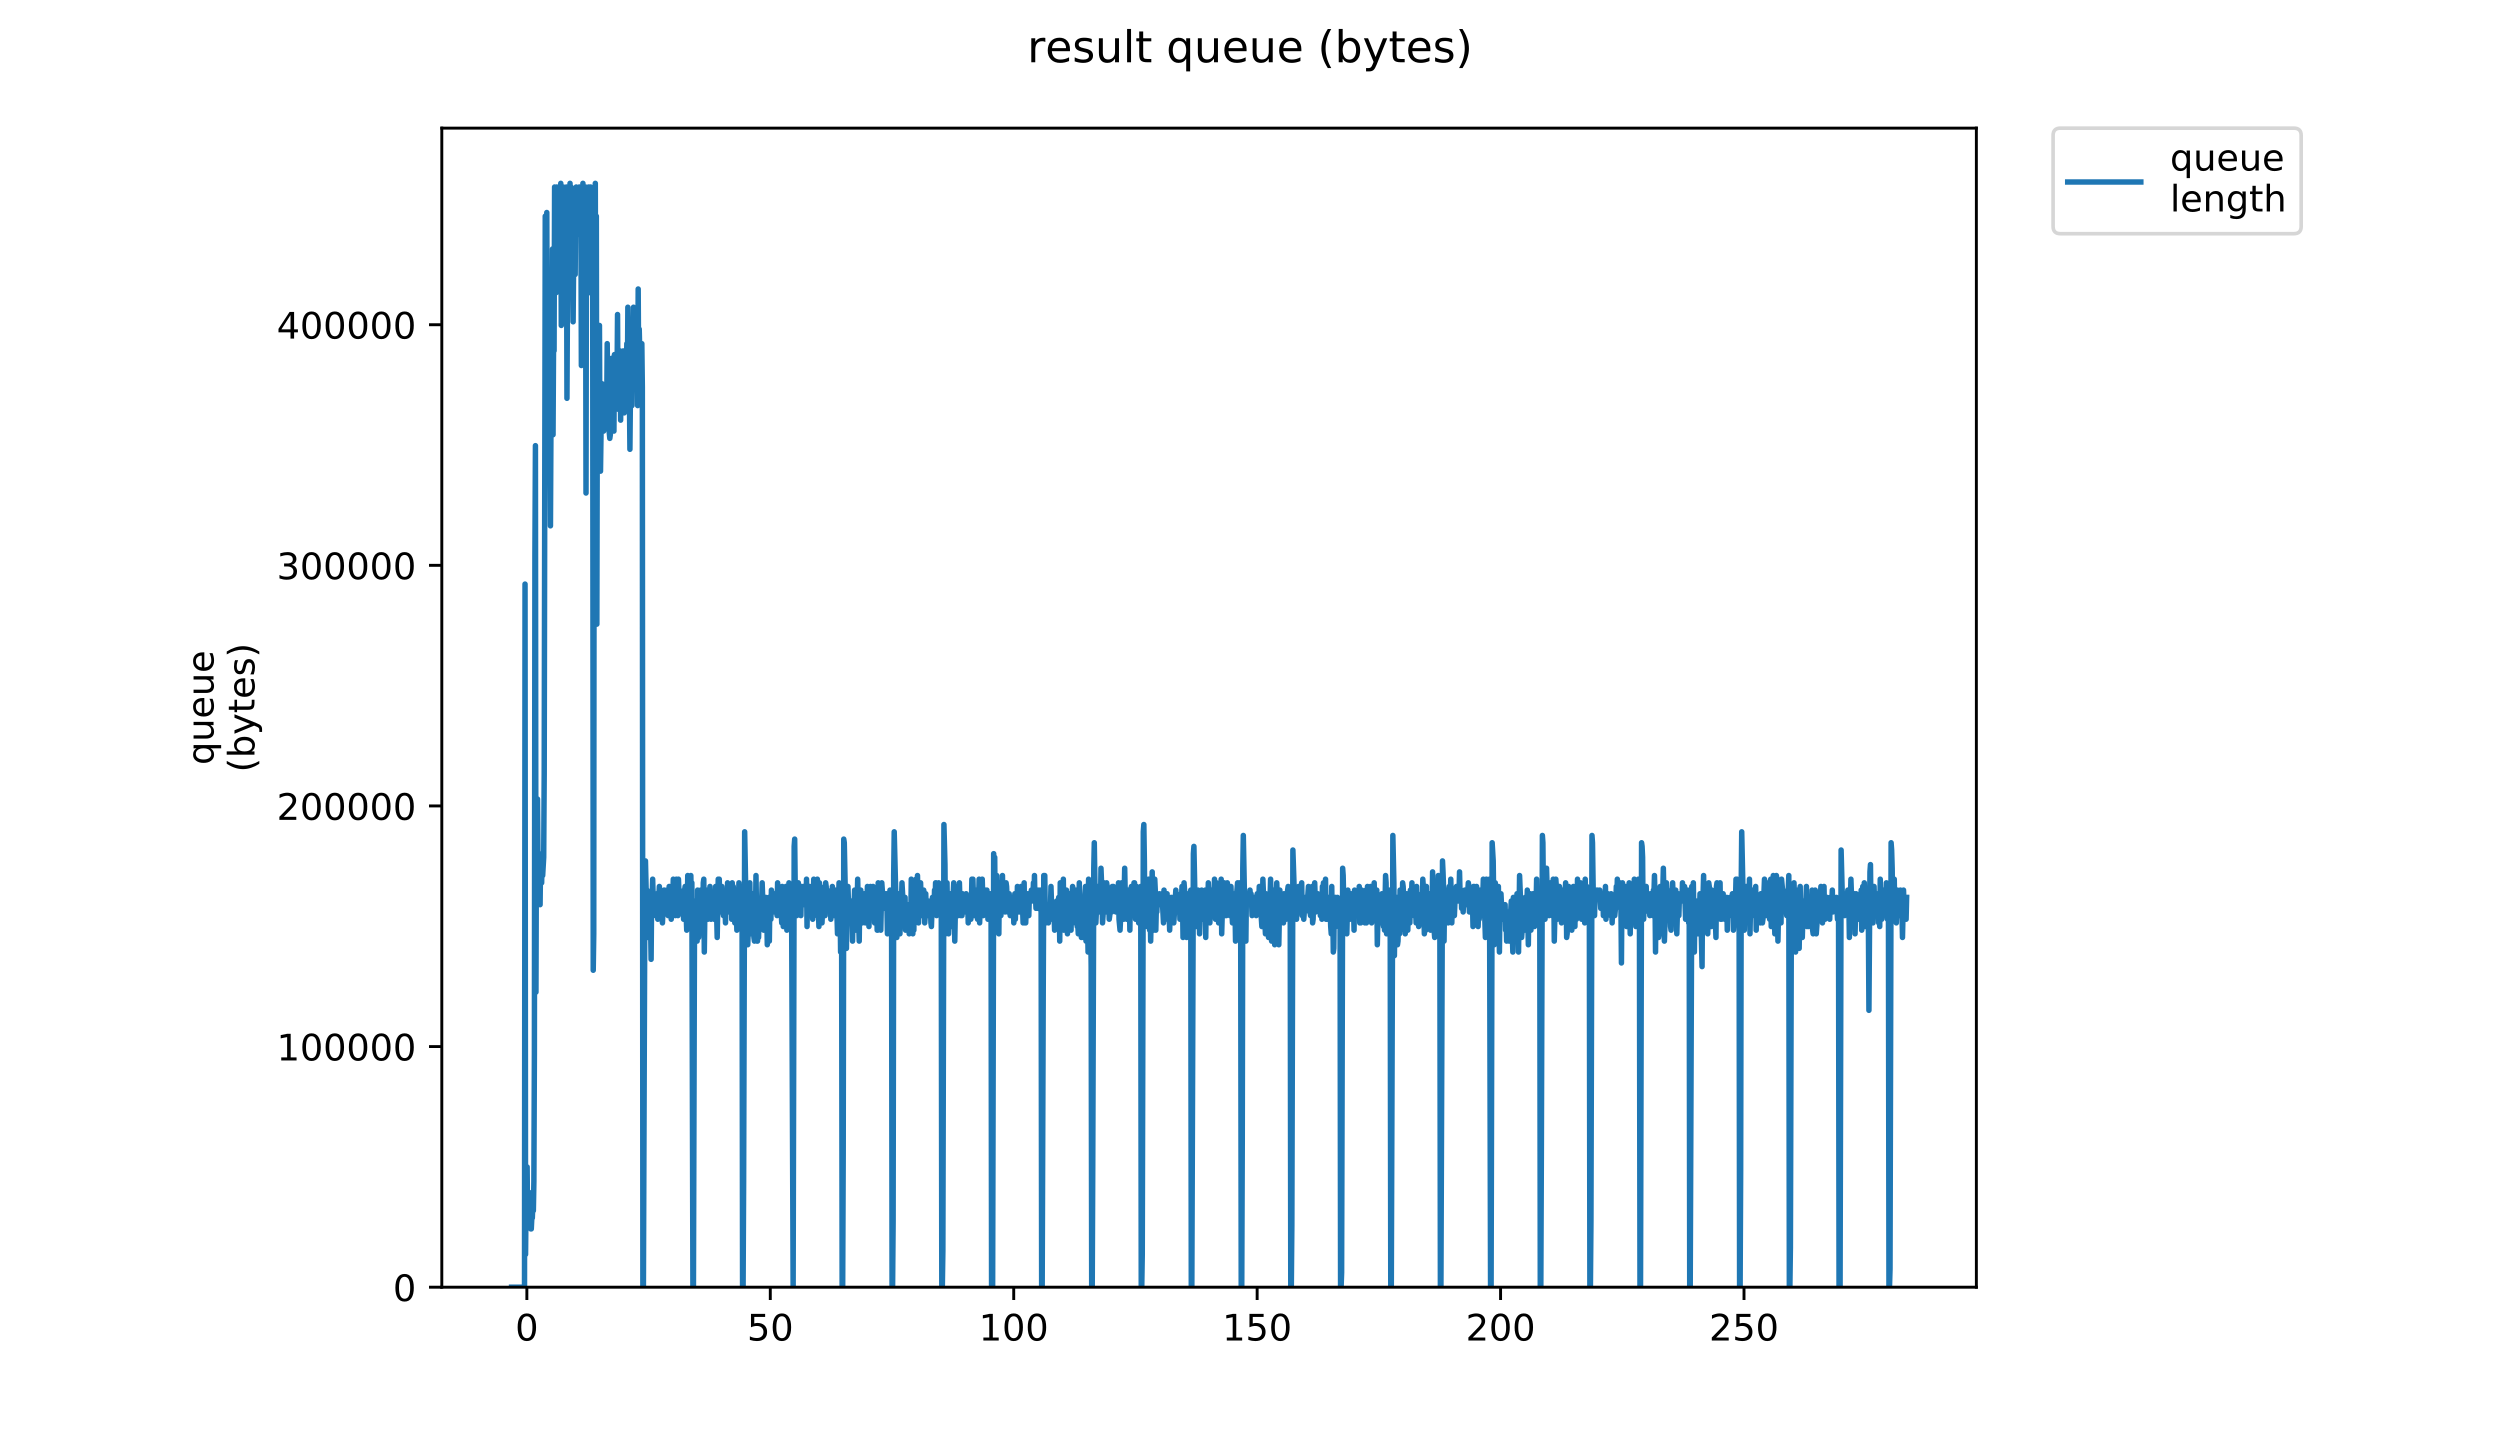 <?xml version="1.0" encoding="utf-8" standalone="no"?>
<!DOCTYPE svg PUBLIC "-//W3C//DTD SVG 1.1//EN"
  "http://www.w3.org/Graphics/SVG/1.1/DTD/svg11.dtd">
<!-- Created with matplotlib (https://matplotlib.org/) -->
<svg height="396pt" version="1.1" viewBox="0 0 684 396" width="684pt" xmlns="http://www.w3.org/2000/svg" xmlns:xlink="http://www.w3.org/1999/xlink">
 <defs>
  <style type="text/css">
*{stroke-linecap:butt;stroke-linejoin:round;}
  </style>
 </defs>
 <g id="figure_1">
  <g id="patch_1">
   <path d="M 0 396 
L 684 396 
L 684 0 
L 0 0 
z
" style="fill:#ffffff;"/>
  </g>
  <g id="axes_1">
   <g id="patch_2">
    <path d="M 120.879 352.174 
L 540.734 352.174 
L 540.734 35.062 
L 120.879 35.062 
z
" style="fill:#ffffff;"/>
   </g>
   <g id="matplotlib.axis_1">
    <g id="xtick_1">
     <g id="line2d_1">
      <defs>
       <path d="M 0 0 
L 0 3.5 
" id="m51fa8f9377" style="stroke:#000000;stroke-width:0.8;"/>
      </defs>
      <g>
       <use style="stroke:#000000;stroke-width:0.8;" x="144.149" xlink:href="#m51fa8f9377" y="352.174"/>
      </g>
     </g>
     <g id="text_1">
      <!-- 0 -->
      <defs>
       <path d="M 31.781 66.406 
Q 24.172 66.406 20.328 58.906 
Q 16.5 51.422 16.5 36.375 
Q 16.5 21.391 20.328 13.891 
Q 24.172 6.391 31.781 6.391 
Q 39.453 6.391 43.281 13.891 
Q 47.125 21.391 47.125 36.375 
Q 47.125 51.422 43.281 58.906 
Q 39.453 66.406 31.781 66.406 
z
M 31.781 74.219 
Q 44.047 74.219 50.516 64.516 
Q 56.984 54.828 56.984 36.375 
Q 56.984 17.969 50.516 8.266 
Q 44.047 -1.422 31.781 -1.422 
Q 19.531 -1.422 13.062 8.266 
Q 6.594 17.969 6.594 36.375 
Q 6.594 54.828 13.062 64.516 
Q 19.531 74.219 31.781 74.219 
z
" id="DejaVuSans-48"/>
      </defs>
      <g transform="translate(140.968 366.773)scale(0.1 -0.1)">
       <use xlink:href="#DejaVuSans-48"/>
      </g>
     </g>
    </g>
    <g id="xtick_2">
     <g id="line2d_2">
      <g>
       <use style="stroke:#000000;stroke-width:0.8;" x="210.751" xlink:href="#m51fa8f9377" y="352.174"/>
      </g>
     </g>
     <g id="text_2">
      <!-- 50 -->
      <defs>
       <path d="M 10.797 72.906 
L 49.516 72.906 
L 49.516 64.594 
L 19.828 64.594 
L 19.828 46.734 
Q 21.969 47.469 24.109 47.828 
Q 26.266 48.188 28.422 48.188 
Q 40.625 48.188 47.75 41.5 
Q 54.891 34.812 54.891 23.391 
Q 54.891 11.625 47.562 5.094 
Q 40.234 -1.422 26.906 -1.422 
Q 22.312 -1.422 17.547 -0.641 
Q 12.797 0.141 7.719 1.703 
L 7.719 11.625 
Q 12.109 9.234 16.797 8.062 
Q 21.484 6.891 26.703 6.891 
Q 35.156 6.891 40.078 11.328 
Q 45.016 15.766 45.016 23.391 
Q 45.016 31 40.078 35.438 
Q 35.156 39.891 26.703 39.891 
Q 22.75 39.891 18.812 39.016 
Q 14.891 38.141 10.797 36.281 
z
" id="DejaVuSans-53"/>
      </defs>
      <g transform="translate(204.389 366.773)scale(0.1 -0.1)">
       <use xlink:href="#DejaVuSans-53"/>
       <use x="63.623" xlink:href="#DejaVuSans-48"/>
      </g>
     </g>
    </g>
    <g id="xtick_3">
     <g id="line2d_3">
      <g>
       <use style="stroke:#000000;stroke-width:0.8;" x="277.354" xlink:href="#m51fa8f9377" y="352.174"/>
      </g>
     </g>
     <g id="text_3">
      <!-- 100 -->
      <defs>
       <path d="M 12.406 8.297 
L 28.516 8.297 
L 28.516 63.922 
L 10.984 60.406 
L 10.984 69.391 
L 28.422 72.906 
L 38.281 72.906 
L 38.281 8.297 
L 54.391 8.297 
L 54.391 0 
L 12.406 0 
z
" id="DejaVuSans-49"/>
      </defs>
      <g transform="translate(267.81 366.773)scale(0.1 -0.1)">
       <use xlink:href="#DejaVuSans-49"/>
       <use x="63.623" xlink:href="#DejaVuSans-48"/>
       <use x="127.246" xlink:href="#DejaVuSans-48"/>
      </g>
     </g>
    </g>
    <g id="xtick_4">
     <g id="line2d_4">
      <g>
       <use style="stroke:#000000;stroke-width:0.8;" x="343.956" xlink:href="#m51fa8f9377" y="352.174"/>
      </g>
     </g>
     <g id="text_4">
      <!-- 150 -->
      <g transform="translate(334.412 366.773)scale(0.1 -0.1)">
       <use xlink:href="#DejaVuSans-49"/>
       <use x="63.623" xlink:href="#DejaVuSans-53"/>
       <use x="127.246" xlink:href="#DejaVuSans-48"/>
      </g>
     </g>
    </g>
    <g id="xtick_5">
     <g id="line2d_5">
      <g>
       <use style="stroke:#000000;stroke-width:0.8;" x="410.558" xlink:href="#m51fa8f9377" y="352.174"/>
      </g>
     </g>
     <g id="text_5">
      <!-- 200 -->
      <defs>
       <path d="M 19.188 8.297 
L 53.609 8.297 
L 53.609 0 
L 7.328 0 
L 7.328 8.297 
Q 12.938 14.109 22.625 23.891 
Q 32.328 33.688 34.812 36.531 
Q 39.547 41.844 41.422 45.531 
Q 43.312 49.219 43.312 52.781 
Q 43.312 58.594 39.234 62.25 
Q 35.156 65.922 28.609 65.922 
Q 23.969 65.922 18.812 64.312 
Q 13.672 62.703 7.812 59.422 
L 7.812 69.391 
Q 13.766 71.781 18.938 73 
Q 24.125 74.219 28.422 74.219 
Q 39.75 74.219 46.484 68.547 
Q 53.219 62.891 53.219 53.422 
Q 53.219 48.922 51.531 44.891 
Q 49.859 40.875 45.406 35.406 
Q 44.188 33.984 37.641 27.219 
Q 31.109 20.453 19.188 8.297 
z
" id="DejaVuSans-50"/>
      </defs>
      <g transform="translate(401.014 366.773)scale(0.1 -0.1)">
       <use xlink:href="#DejaVuSans-50"/>
       <use x="63.623" xlink:href="#DejaVuSans-48"/>
       <use x="127.246" xlink:href="#DejaVuSans-48"/>
      </g>
     </g>
    </g>
    <g id="xtick_6">
     <g id="line2d_6">
      <g>
       <use style="stroke:#000000;stroke-width:0.8;" x="477.16" xlink:href="#m51fa8f9377" y="352.174"/>
      </g>
     </g>
     <g id="text_6">
      <!-- 250 -->
      <g transform="translate(467.616 366.773)scale(0.1 -0.1)">
       <use xlink:href="#DejaVuSans-50"/>
       <use x="63.623" xlink:href="#DejaVuSans-53"/>
       <use x="127.246" xlink:href="#DejaVuSans-48"/>
      </g>
     </g>
    </g>
   </g>
   <g id="matplotlib.axis_2">
    <g id="ytick_1">
     <g id="line2d_7">
      <defs>
       <path d="M 0 0 
L -3.5 0 
" id="m3d494e9147" style="stroke:#000000;stroke-width:0.8;"/>
      </defs>
      <g>
       <use style="stroke:#000000;stroke-width:0.8;" x="120.879" xlink:href="#m3d494e9147" y="352.174"/>
      </g>
     </g>
     <g id="text_7">
      <!-- 0 -->
      <g transform="translate(107.516 355.973)scale(0.1 -0.1)">
       <use xlink:href="#DejaVuSans-48"/>
      </g>
     </g>
    </g>
    <g id="ytick_2">
     <g id="line2d_8">
      <g>
       <use style="stroke:#000000;stroke-width:0.8;" x="120.879" xlink:href="#m3d494e9147" y="286.341"/>
      </g>
     </g>
     <g id="text_8">
      <!-- 100000 -->
      <g transform="translate(75.704 290.14)scale(0.1 -0.1)">
       <use xlink:href="#DejaVuSans-49"/>
       <use x="63.623" xlink:href="#DejaVuSans-48"/>
       <use x="127.246" xlink:href="#DejaVuSans-48"/>
       <use x="190.869" xlink:href="#DejaVuSans-48"/>
       <use x="254.492" xlink:href="#DejaVuSans-48"/>
       <use x="318.115" xlink:href="#DejaVuSans-48"/>
      </g>
     </g>
    </g>
    <g id="ytick_3">
     <g id="line2d_9">
      <g>
       <use style="stroke:#000000;stroke-width:0.8;" x="120.879" xlink:href="#m3d494e9147" y="220.508"/>
      </g>
     </g>
     <g id="text_9">
      <!-- 200000 -->
      <g transform="translate(75.704 224.307)scale(0.1 -0.1)">
       <use xlink:href="#DejaVuSans-50"/>
       <use x="63.623" xlink:href="#DejaVuSans-48"/>
       <use x="127.246" xlink:href="#DejaVuSans-48"/>
       <use x="190.869" xlink:href="#DejaVuSans-48"/>
       <use x="254.492" xlink:href="#DejaVuSans-48"/>
       <use x="318.115" xlink:href="#DejaVuSans-48"/>
      </g>
     </g>
    </g>
    <g id="ytick_4">
     <g id="line2d_10">
      <g>
       <use style="stroke:#000000;stroke-width:0.8;" x="120.879" xlink:href="#m3d494e9147" y="154.675"/>
      </g>
     </g>
     <g id="text_10">
      <!-- 300000 -->
      <defs>
       <path d="M 40.578 39.312 
Q 47.656 37.797 51.625 33 
Q 55.609 28.219 55.609 21.188 
Q 55.609 10.406 48.188 4.484 
Q 40.766 -1.422 27.094 -1.422 
Q 22.516 -1.422 17.656 -0.516 
Q 12.797 0.391 7.625 2.203 
L 7.625 11.719 
Q 11.719 9.328 16.594 8.109 
Q 21.484 6.891 26.812 6.891 
Q 36.078 6.891 40.938 10.547 
Q 45.797 14.203 45.797 21.188 
Q 45.797 27.641 41.281 31.266 
Q 36.766 34.906 28.719 34.906 
L 20.219 34.906 
L 20.219 43.016 
L 29.109 43.016 
Q 36.375 43.016 40.234 45.922 
Q 44.094 48.828 44.094 54.297 
Q 44.094 59.906 40.109 62.906 
Q 36.141 65.922 28.719 65.922 
Q 24.656 65.922 20.016 65.031 
Q 15.375 64.156 9.812 62.312 
L 9.812 71.094 
Q 15.438 72.656 20.344 73.438 
Q 25.25 74.219 29.594 74.219 
Q 40.828 74.219 47.359 69.109 
Q 53.906 64.016 53.906 55.328 
Q 53.906 49.266 50.438 45.094 
Q 46.969 40.922 40.578 39.312 
z
" id="DejaVuSans-51"/>
      </defs>
      <g transform="translate(75.704 158.474)scale(0.1 -0.1)">
       <use xlink:href="#DejaVuSans-51"/>
       <use x="63.623" xlink:href="#DejaVuSans-48"/>
       <use x="127.246" xlink:href="#DejaVuSans-48"/>
       <use x="190.869" xlink:href="#DejaVuSans-48"/>
       <use x="254.492" xlink:href="#DejaVuSans-48"/>
       <use x="318.115" xlink:href="#DejaVuSans-48"/>
      </g>
     </g>
    </g>
    <g id="ytick_5">
     <g id="line2d_11">
      <g>
       <use style="stroke:#000000;stroke-width:0.8;" x="120.879" xlink:href="#m3d494e9147" y="88.841"/>
      </g>
     </g>
     <g id="text_11">
      <!-- 400000 -->
      <defs>
       <path d="M 37.797 64.312 
L 12.891 25.391 
L 37.797 25.391 
z
M 35.203 72.906 
L 47.609 72.906 
L 47.609 25.391 
L 58.016 25.391 
L 58.016 17.188 
L 47.609 17.188 
L 47.609 0 
L 37.797 0 
L 37.797 17.188 
L 4.891 17.188 
L 4.891 26.703 
z
" id="DejaVuSans-52"/>
      </defs>
      <g transform="translate(75.704 92.641)scale(0.1 -0.1)">
       <use xlink:href="#DejaVuSans-52"/>
       <use x="63.623" xlink:href="#DejaVuSans-48"/>
       <use x="127.246" xlink:href="#DejaVuSans-48"/>
       <use x="190.869" xlink:href="#DejaVuSans-48"/>
       <use x="254.492" xlink:href="#DejaVuSans-48"/>
       <use x="318.115" xlink:href="#DejaVuSans-48"/>
      </g>
     </g>
    </g>
    <g id="text_12">
     <!-- queue -->
     <defs>
      <path d="M 14.797 27.297 
Q 14.797 17.391 18.875 11.75 
Q 22.953 6.109 30.078 6.109 
Q 37.203 6.109 41.297 11.75 
Q 45.406 17.391 45.406 27.297 
Q 45.406 37.203 41.297 42.844 
Q 37.203 48.484 30.078 48.484 
Q 22.953 48.484 18.875 42.844 
Q 14.797 37.203 14.797 27.297 
z
M 45.406 8.203 
Q 42.578 3.328 38.25 0.953 
Q 33.938 -1.422 27.875 -1.422 
Q 17.969 -1.422 11.734 6.484 
Q 5.516 14.406 5.516 27.297 
Q 5.516 40.188 11.734 48.094 
Q 17.969 56 27.875 56 
Q 33.938 56 38.25 53.625 
Q 42.578 51.266 45.406 46.391 
L 45.406 54.688 
L 54.391 54.688 
L 54.391 -20.797 
L 45.406 -20.797 
z
" id="DejaVuSans-113"/>
      <path d="M 8.5 21.578 
L 8.5 54.688 
L 17.484 54.688 
L 17.484 21.922 
Q 17.484 14.156 20.5 10.266 
Q 23.531 6.391 29.594 6.391 
Q 36.859 6.391 41.078 11.031 
Q 45.312 15.672 45.312 23.688 
L 45.312 54.688 
L 54.297 54.688 
L 54.297 0 
L 45.312 0 
L 45.312 8.406 
Q 42.047 3.422 37.719 1 
Q 33.406 -1.422 27.688 -1.422 
Q 18.266 -1.422 13.375 4.438 
Q 8.5 10.297 8.5 21.578 
z
M 31.109 56 
z
" id="DejaVuSans-117"/>
      <path d="M 56.203 29.594 
L 56.203 25.203 
L 14.891 25.203 
Q 15.484 15.922 20.484 11.062 
Q 25.484 6.203 34.422 6.203 
Q 39.594 6.203 44.453 7.469 
Q 49.312 8.734 54.109 11.281 
L 54.109 2.781 
Q 49.266 0.734 44.188 -0.344 
Q 39.109 -1.422 33.891 -1.422 
Q 20.797 -1.422 13.156 6.188 
Q 5.516 13.812 5.516 26.812 
Q 5.516 40.234 12.766 48.109 
Q 20.016 56 32.328 56 
Q 43.359 56 49.781 48.891 
Q 56.203 41.797 56.203 29.594 
z
M 47.219 32.234 
Q 47.125 39.594 43.094 43.984 
Q 39.062 48.391 32.422 48.391 
Q 24.906 48.391 20.391 44.141 
Q 15.875 39.891 15.188 32.172 
z
" id="DejaVuSans-101"/>
     </defs>
     <g transform="translate(58.426 209.283)rotate(-90)scale(0.1 -0.1)">
      <use xlink:href="#DejaVuSans-113"/>
      <use x="63.477" xlink:href="#DejaVuSans-117"/>
      <use x="126.855" xlink:href="#DejaVuSans-101"/>
      <use x="188.379" xlink:href="#DejaVuSans-117"/>
      <use x="251.758" xlink:href="#DejaVuSans-101"/>
     </g>
     <!-- (bytes) -->
     <defs>
      <path d="M 31 75.875 
Q 24.469 64.656 21.281 53.656 
Q 18.109 42.672 18.109 31.391 
Q 18.109 20.125 21.312 9.062 
Q 24.516 -2 31 -13.188 
L 23.188 -13.188 
Q 15.875 -1.703 12.234 9.375 
Q 8.594 20.453 8.594 31.391 
Q 8.594 42.281 12.203 53.312 
Q 15.828 64.359 23.188 75.875 
z
" id="DejaVuSans-40"/>
      <path d="M 48.688 27.297 
Q 48.688 37.203 44.609 42.844 
Q 40.531 48.484 33.406 48.484 
Q 26.266 48.484 22.188 42.844 
Q 18.109 37.203 18.109 27.297 
Q 18.109 17.391 22.188 11.75 
Q 26.266 6.109 33.406 6.109 
Q 40.531 6.109 44.609 11.75 
Q 48.688 17.391 48.688 27.297 
z
M 18.109 46.391 
Q 20.953 51.266 25.266 53.625 
Q 29.594 56 35.594 56 
Q 45.562 56 51.781 48.094 
Q 58.016 40.188 58.016 27.297 
Q 58.016 14.406 51.781 6.484 
Q 45.562 -1.422 35.594 -1.422 
Q 29.594 -1.422 25.266 0.953 
Q 20.953 3.328 18.109 8.203 
L 18.109 0 
L 9.078 0 
L 9.078 75.984 
L 18.109 75.984 
z
" id="DejaVuSans-98"/>
      <path d="M 32.172 -5.078 
Q 28.375 -14.844 24.75 -17.812 
Q 21.141 -20.797 15.094 -20.797 
L 7.906 -20.797 
L 7.906 -13.281 
L 13.188 -13.281 
Q 16.891 -13.281 18.938 -11.516 
Q 21 -9.766 23.484 -3.219 
L 25.094 0.875 
L 2.984 54.688 
L 12.5 54.688 
L 29.594 11.922 
L 46.688 54.688 
L 56.203 54.688 
z
" id="DejaVuSans-121"/>
      <path d="M 18.312 70.219 
L 18.312 54.688 
L 36.812 54.688 
L 36.812 47.703 
L 18.312 47.703 
L 18.312 18.016 
Q 18.312 11.328 20.141 9.422 
Q 21.969 7.516 27.594 7.516 
L 36.812 7.516 
L 36.812 0 
L 27.594 0 
Q 17.188 0 13.234 3.875 
Q 9.281 7.766 9.281 18.016 
L 9.281 47.703 
L 2.688 47.703 
L 2.688 54.688 
L 9.281 54.688 
L 9.281 70.219 
z
" id="DejaVuSans-116"/>
      <path d="M 44.281 53.078 
L 44.281 44.578 
Q 40.484 46.531 36.375 47.5 
Q 32.281 48.484 27.875 48.484 
Q 21.188 48.484 17.844 46.438 
Q 14.5 44.391 14.5 40.281 
Q 14.5 37.156 16.891 35.375 
Q 19.281 33.594 26.516 31.984 
L 29.594 31.297 
Q 39.156 29.25 43.188 25.516 
Q 47.219 21.781 47.219 15.094 
Q 47.219 7.469 41.188 3.016 
Q 35.156 -1.422 24.609 -1.422 
Q 20.219 -1.422 15.453 -0.562 
Q 10.688 0.297 5.422 2 
L 5.422 11.281 
Q 10.406 8.688 15.234 7.391 
Q 20.062 6.109 24.812 6.109 
Q 31.156 6.109 34.562 8.281 
Q 37.984 10.453 37.984 14.406 
Q 37.984 18.062 35.516 20.016 
Q 33.062 21.969 24.703 23.781 
L 21.578 24.516 
Q 13.234 26.266 9.516 29.906 
Q 5.812 33.547 5.812 39.891 
Q 5.812 47.609 11.281 51.797 
Q 16.75 56 26.812 56 
Q 31.781 56 36.172 55.266 
Q 40.578 54.547 44.281 53.078 
z
" id="DejaVuSans-115"/>
      <path d="M 8.016 75.875 
L 15.828 75.875 
Q 23.141 64.359 26.781 53.312 
Q 30.422 42.281 30.422 31.391 
Q 30.422 20.453 26.781 9.375 
Q 23.141 -1.703 15.828 -13.188 
L 8.016 -13.188 
Q 14.5 -2 17.703 9.062 
Q 20.906 20.125 20.906 31.391 
Q 20.906 42.672 17.703 53.656 
Q 14.5 64.656 8.016 75.875 
z
" id="DejaVuSans-41"/>
     </defs>
     <g transform="translate(69.624 211.295)rotate(-90)scale(0.1 -0.1)">
      <use xlink:href="#DejaVuSans-40"/>
      <use x="39.014" xlink:href="#DejaVuSans-98"/>
      <use x="102.49" xlink:href="#DejaVuSans-121"/>
      <use x="161.67" xlink:href="#DejaVuSans-116"/>
      <use x="200.879" xlink:href="#DejaVuSans-101"/>
      <use x="262.402" xlink:href="#DejaVuSans-115"/>
      <use x="314.502" xlink:href="#DejaVuSans-41"/>
     </g>
    </g>
   </g>
   <g id="line2d_12">
    <path clip-path="url(#p20f217ea34)" d="M 139.963 352.174 
L 143.506 352.174 
L 143.647 159.808 
L 143.791 343.204 
L 143.934 328.253 
L 144.074 329.254 
L 144.221 319.283 
L 144.362 335.23 
L 144.504 335.23 
L 144.645 332.24 
L 144.787 326.26 
L 144.931 333.237 
L 145.073 334.233 
L 145.22 336.227 
L 145.36 336.227 
L 145.503 333.237 
L 145.644 333.237 
L 145.786 329.254 
L 145.926 331.243 
L 146.069 323.269 
L 146.209 288.384 
L 146.351 151.835 
L 146.494 121.933 
L 146.636 271.44 
L 146.776 226.588 
L 146.919 228.582 
L 147.059 218.614 
L 147.199 236.555 
L 147.341 234.562 
L 147.626 238.549 
L 147.767 247.519 
L 147.908 235.549 
L 148.193 241.539 
L 148.333 233.565 
L 148.472 239.545 
L 148.754 234.562 
L 148.896 211.637 
L 149.179 59.14 
L 149.32 62.13 
L 149.461 88.045 
L 149.602 58.143 
L 149.745 110.969 
L 149.886 95.022 
L 150.031 104.989 
L 150.178 84.058 
L 150.322 91.035 
L 150.604 143.867 
L 150.885 88.045 
L 151.027 97.015 
L 151.169 68.111 
L 151.311 118.943 
L 151.452 93.982 
L 151.595 95.975 
L 151.736 51.166 
L 152.162 80.071 
L 152.302 51.166 
L 152.443 52.163 
L 152.584 52.163 
L 152.725 53.16 
L 152.865 51.166 
L 153.006 64.124 
L 153.146 51.166 
L 153.286 54.156 
L 153.429 50.163 
L 153.569 89.042 
L 153.85 52.163 
L 153.99 58.143 
L 154.132 51.166 
L 154.276 82.065 
L 154.416 54.156 
L 154.556 58.143 
L 154.696 52.163 
L 154.837 55.153 
L 154.977 51.166 
L 155.118 108.976 
L 155.398 55.153 
L 155.539 55.153 
L 155.679 57.147 
L 155.819 64.124 
L 155.96 50.163 
L 156.1 55.153 
L 156.24 51.166 
L 156.38 53.16 
L 156.521 74.091 
L 156.662 69.107 
L 156.805 88.045 
L 157.087 54.156 
L 157.227 56.15 
L 157.367 75.088 
L 157.507 55.153 
L 157.647 51.166 
L 157.788 54.156 
L 157.929 63.127 
L 158.07 53.16 
L 158.213 63.127 
L 158.353 64.124 
L 158.493 51.166 
L 158.777 63.127 
L 158.918 52.163 
L 159.062 100.005 
L 159.204 53.16 
L 159.345 77.081 
L 159.485 50.163 
L 159.627 89.042 
L 159.91 53.16 
L 160.052 86.051 
L 160.192 51.166 
L 160.332 134.89 
L 160.472 52.163 
L 160.753 70.104 
L 160.893 80.071 
L 161.034 51.166 
L 161.174 52.163 
L 161.314 80.071 
L 161.455 51.166 
L 161.595 51.166 
L 161.738 80.071 
L 161.879 67.114 
L 162.019 69.107 
L 162.162 79.074 
L 162.307 265.46 
L 162.45 255.493 
L 162.59 69.107 
L 162.732 65.12 
L 162.875 50.163 
L 163.016 120.936 
L 163.157 59.14 
L 163.298 170.772 
L 163.44 101.999 
L 163.582 99.009 
L 163.724 99.009 
L 163.865 90.038 
L 164.009 89.042 
L 164.153 123.927 
L 164.297 128.91 
L 164.581 107.979 
L 164.722 104.989 
L 164.862 115.953 
L 165.003 111.966 
L 165.146 117.946 
L 165.286 107.979 
L 165.426 115.953 
L 165.569 114.956 
L 165.709 108.976 
L 165.85 115.953 
L 165.991 111.966 
L 166.133 94.025 
L 166.275 108.976 
L 166.417 102.996 
L 166.56 116.95 
L 166.842 119.94 
L 166.985 118.943 
L 167.126 100.005 
L 167.267 109.857 
L 167.409 98.012 
L 167.691 115.953 
L 167.831 106.982 
L 167.971 117.946 
L 168.111 97.015 
L 168.251 107.979 
L 168.392 102.996 
L 168.532 101.999 
L 168.673 97.015 
L 168.813 104.989 
L 168.958 86.051 
L 169.099 111.966 
L 169.239 99.009 
L 169.52 106.982 
L 169.661 96.019 
L 169.802 114.956 
L 169.943 102.996 
L 170.085 109.973 
L 170.226 97.015 
L 170.366 104.989 
L 170.507 96.019 
L 170.789 112.963 
L 170.932 102.996 
L 171.073 104.989 
L 171.357 101.999 
L 171.498 94.025 
L 171.639 105.986 
L 171.78 84.058 
L 171.921 99.009 
L 172.062 93.028 
L 172.344 122.93 
L 172.484 107.979 
L 172.624 109.973 
L 172.765 92.032 
L 172.907 110.969 
L 173.047 95.022 
L 173.188 100.005 
L 173.331 84.058 
L 173.473 93.028 
L 173.614 91.035 
L 173.755 96.019 
L 173.896 105.986 
L 174.037 99.009 
L 174.178 102.996 
L 174.326 91.035 
L 174.467 110.969 
L 174.608 79.074 
L 174.75 103.992 
L 174.891 90.038 
L 175.031 96.019 
L 175.171 108.976 
L 175.311 98.012 
L 175.451 109.973 
L 175.604 94.025 
L 175.745 105.986 
L 175.888 352.174 
L 176.036 352.174 
L 176.457 237.552 
L 176.596 235.549 
L 176.878 247.519 
L 177.019 243.532 
L 177.159 256.49 
L 177.44 244.529 
L 177.721 248.516 
L 177.862 244.529 
L 178.145 262.47 
L 178.286 245.526 
L 178.427 245.526 
L 178.567 240.542 
L 178.848 250.509 
L 178.988 248.516 
L 179.128 249.513 
L 179.408 245.526 
L 179.549 247.519 
L 179.69 244.529 
L 179.971 251.506 
L 180.396 242.536 
L 180.679 250.509 
L 180.819 247.519 
L 181.242 252.503 
L 181.664 243.532 
L 181.806 243.532 
L 182.093 248.516 
L 182.375 246.522 
L 182.516 243.532 
L 182.658 245.526 
L 182.801 250.509 
L 182.943 250.509 
L 183.084 242.536 
L 183.225 244.529 
L 183.365 243.532 
L 183.507 243.532 
L 183.648 251.506 
L 183.79 249.513 
L 183.931 249.513 
L 184.213 240.542 
L 184.494 249.513 
L 184.638 242.536 
L 184.78 250.509 
L 184.92 247.519 
L 185.065 240.542 
L 185.205 248.516 
L 185.345 248.516 
L 185.486 250.509 
L 185.625 240.542 
L 185.766 244.529 
L 185.906 243.532 
L 186.046 244.529 
L 186.186 248.516 
L 186.329 247.519 
L 186.61 247.519 
L 186.754 248.516 
L 186.894 248.516 
L 187.034 251.506 
L 187.174 243.532 
L 187.314 243.532 
L 187.454 242.536 
L 187.884 254.496 
L 188.024 251.506 
L 188.164 239.545 
L 188.304 240.542 
L 188.445 247.519 
L 188.727 245.526 
L 188.869 245.526 
L 189.011 239.545 
L 189.152 246.522 
L 189.292 241.539 
L 189.578 352.174 
L 189.724 352.174 
L 190.009 254.496 
L 190.153 246.522 
L 190.294 253.499 
L 190.44 249.513 
L 190.587 250.509 
L 190.727 257.486 
L 190.867 243.532 
L 191.007 255.493 
L 191.147 256.49 
L 191.29 251.506 
L 191.43 250.509 
L 191.712 243.532 
L 191.853 251.506 
L 191.993 251.506 
L 192.134 254.496 
L 192.276 253.499 
L 192.417 241.539 
L 192.557 240.542 
L 192.697 260.476 
L 192.837 250.509 
L 192.978 251.506 
L 193.119 251.506 
L 193.403 243.532 
L 193.683 251.506 
L 193.825 249.513 
L 193.966 249.513 
L 194.248 242.536 
L 194.53 251.506 
L 194.67 250.509 
L 194.953 247.519 
L 195.236 247.519 
L 195.376 251.506 
L 195.517 246.522 
L 195.658 247.519 
L 195.799 242.536 
L 196.082 250.509 
L 196.224 256.49 
L 196.507 240.542 
L 196.649 241.539 
L 196.791 240.542 
L 196.937 248.516 
L 197.077 246.522 
L 197.218 249.513 
L 197.503 242.536 
L 197.787 247.519 
L 197.929 250.509 
L 198.071 248.516 
L 198.213 244.529 
L 198.498 252.503 
L 198.639 244.529 
L 198.922 248.516 
L 199.062 241.539 
L 199.485 249.513 
L 199.629 247.519 
L 199.771 248.516 
L 199.911 248.516 
L 200.051 243.532 
L 200.191 251.506 
L 200.333 241.539 
L 200.473 243.532 
L 200.613 242.536 
L 200.756 244.529 
L 200.898 243.532 
L 201.042 252.503 
L 201.323 243.532 
L 201.606 254.496 
L 201.747 245.526 
L 201.889 248.516 
L 202.031 246.522 
L 202.173 241.539 
L 202.314 248.516 
L 202.455 247.519 
L 202.595 248.516 
L 202.735 247.519 
L 203.021 242.536 
L 203.165 352.174 
L 203.31 352.174 
L 203.454 323.269 
L 203.738 227.585 
L 204.161 250.509 
L 204.302 245.526 
L 204.442 249.513 
L 204.583 258.483 
L 205.151 241.539 
L 205.291 253.499 
L 205.431 255.493 
L 205.712 246.522 
L 205.852 246.522 
L 205.992 244.529 
L 206.132 248.516 
L 206.275 256.49 
L 206.415 257.486 
L 206.555 247.519 
L 206.695 250.509 
L 206.836 239.545 
L 207.116 257.486 
L 207.256 257.486 
L 207.4 254.496 
L 207.544 256.49 
L 207.687 249.513 
L 207.967 252.503 
L 208.107 253.499 
L 208.247 251.506 
L 208.527 241.539 
L 208.807 249.513 
L 208.948 254.496 
L 209.088 252.503 
L 209.228 245.526 
L 209.368 246.522 
L 209.508 245.526 
L 209.788 249.513 
L 209.929 258.483 
L 210.211 246.522 
L 210.351 245.526 
L 210.492 257.486 
L 210.634 246.522 
L 210.776 251.506 
L 210.917 251.506 
L 211.059 243.532 
L 211.2 244.529 
L 211.341 248.516 
L 211.482 246.522 
L 211.625 249.513 
L 211.907 245.526 
L 212.047 244.529 
L 212.188 247.519 
L 212.329 244.529 
L 212.47 249.513 
L 212.611 250.509 
L 212.752 241.539 
L 212.893 247.519 
L 213.035 246.522 
L 213.176 242.536 
L 213.457 244.529 
L 213.88 252.503 
L 214.02 242.536 
L 214.161 244.529 
L 214.303 253.499 
L 214.444 245.526 
L 214.726 249.513 
L 214.867 247.519 
L 215.008 242.536 
L 215.288 254.496 
L 215.429 247.519 
L 215.57 249.513 
L 215.858 241.539 
L 216.002 249.513 
L 216.288 246.522 
L 216.429 250.509 
L 216.569 245.526 
L 217.002 352.174 
L 217.283 231.572 
L 217.425 229.578 
L 217.567 242.536 
L 217.708 244.529 
L 217.849 243.532 
L 217.99 250.509 
L 218.278 241.539 
L 218.419 241.539 
L 218.559 243.532 
L 218.699 248.516 
L 218.84 244.529 
L 219.121 250.509 
L 219.262 242.536 
L 219.402 245.526 
L 219.546 244.529 
L 219.686 246.522 
L 219.826 242.536 
L 219.966 247.519 
L 220.246 242.536 
L 220.386 246.522 
L 220.526 246.522 
L 220.666 240.542 
L 220.806 253.499 
L 220.947 243.532 
L 221.088 245.526 
L 221.228 242.536 
L 221.369 247.519 
L 221.509 242.536 
L 221.651 243.532 
L 221.792 243.532 
L 222.076 247.519 
L 222.217 247.519 
L 222.358 251.506 
L 222.639 240.542 
L 222.783 250.509 
L 222.925 243.532 
L 223.206 247.519 
L 223.348 247.519 
L 223.489 241.539 
L 223.631 240.542 
L 223.772 249.513 
L 223.914 249.513 
L 224.054 253.499 
L 224.195 241.539 
L 224.336 246.522 
L 224.478 242.536 
L 224.9 252.503 
L 225.184 245.526 
L 225.327 244.529 
L 225.612 250.509 
L 225.755 250.509 
L 225.898 241.539 
L 226.041 242.536 
L 226.181 245.526 
L 226.324 243.532 
L 226.605 247.519 
L 226.748 246.522 
L 226.889 244.529 
L 227.03 244.529 
L 227.17 246.522 
L 227.311 251.506 
L 227.452 246.522 
L 227.594 246.522 
L 227.734 242.536 
L 228.014 249.513 
L 228.154 250.509 
L 228.295 249.513 
L 228.435 246.522 
L 228.576 250.509 
L 228.716 243.532 
L 228.857 249.513 
L 228.998 250.509 
L 229.139 255.493 
L 229.562 241.539 
L 229.705 250.509 
L 229.845 247.519 
L 229.985 260.476 
L 230.124 249.513 
L 230.265 252.503 
L 230.408 352.174 
L 230.556 352.174 
L 230.702 315.296 
L 230.85 229.578 
L 230.997 230.575 
L 231.579 259.48 
L 231.72 246.522 
L 231.86 246.522 
L 231.999 242.536 
L 232.279 251.506 
L 232.419 248.516 
L 232.558 252.503 
L 232.698 251.506 
L 232.838 252.503 
L 232.978 246.522 
L 233.258 257.486 
L 233.398 248.516 
L 233.538 249.513 
L 233.677 247.519 
L 233.817 243.532 
L 234.098 254.496 
L 234.238 251.506 
L 234.379 253.499 
L 234.66 240.542 
L 234.942 252.503 
L 235.082 257.486 
L 235.222 246.522 
L 235.362 247.519 
L 235.502 243.532 
L 235.642 245.526 
L 235.782 252.503 
L 235.924 252.503 
L 236.203 248.516 
L 236.343 248.516 
L 236.483 244.529 
L 236.764 252.503 
L 237.187 247.519 
L 237.326 242.536 
L 237.466 248.516 
L 237.606 247.519 
L 237.745 253.499 
L 237.885 245.526 
L 238.026 246.522 
L 238.166 242.536 
L 238.447 247.519 
L 238.588 246.522 
L 238.728 248.516 
L 238.869 242.536 
L 239.01 243.532 
L 239.15 243.532 
L 239.29 252.503 
L 239.431 245.526 
L 239.572 245.526 
L 239.713 248.516 
L 239.853 246.522 
L 239.994 254.496 
L 240.134 254.496 
L 240.275 241.539 
L 240.415 242.536 
L 240.696 246.522 
L 240.836 243.532 
L 240.977 254.496 
L 241.258 241.539 
L 241.539 245.526 
L 241.679 245.526 
L 241.82 248.516 
L 241.96 247.519 
L 242.242 244.529 
L 242.382 245.526 
L 242.522 244.529 
L 242.662 247.519 
L 242.802 255.493 
L 243.084 244.529 
L 243.224 246.522 
L 243.506 243.532 
L 243.647 247.519 
L 243.788 246.522 
L 243.928 244.529 
L 244.068 352.174 
L 244.211 352.174 
L 244.358 334.233 
L 244.509 239.545 
L 244.657 227.585 
L 245.371 256.49 
L 245.797 246.522 
L 245.938 244.529 
L 246.221 255.493 
L 246.501 244.529 
L 246.641 246.522 
L 246.781 241.539 
L 247.061 246.522 
L 247.201 250.394 
L 247.483 248.516 
L 247.624 245.526 
L 247.765 254.496 
L 247.906 248.516 
L 248.046 249.513 
L 248.188 251.506 
L 248.33 251.506 
L 248.471 250.509 
L 248.612 247.519 
L 248.755 255.493 
L 248.898 254.496 
L 249.041 249.513 
L 249.181 252.503 
L 249.324 240.542 
L 249.75 255.493 
L 249.891 246.522 
L 250.031 254.496 
L 250.173 241.539 
L 250.316 250.509 
L 250.601 240.542 
L 250.741 240.542 
L 250.882 248.516 
L 251.024 239.545 
L 251.306 252.503 
L 251.447 245.526 
L 251.589 244.529 
L 251.73 247.519 
L 251.871 241.539 
L 252.155 250.509 
L 252.297 247.519 
L 252.438 249.513 
L 252.721 243.532 
L 252.862 244.529 
L 253.003 252.503 
L 253.143 250.509 
L 253.283 244.529 
L 253.424 249.513 
L 253.565 246.522 
L 253.706 250.509 
L 253.847 249.513 
L 253.988 246.522 
L 254.128 249.513 
L 254.272 248.516 
L 254.412 248.516 
L 254.554 246.522 
L 254.694 252.503 
L 254.835 253.499 
L 255.118 245.526 
L 255.401 245.526 
L 255.545 249.513 
L 255.688 243.532 
L 255.829 247.519 
L 255.971 241.539 
L 256.112 241.539 
L 256.253 250.509 
L 256.398 247.519 
L 256.539 247.519 
L 256.825 241.539 
L 256.967 248.516 
L 257.107 243.532 
L 257.389 247.519 
L 257.53 247.519 
L 257.673 352.174 
L 257.819 352.174 
L 257.968 342.207 
L 258.257 225.591 
L 258.54 236.555 
L 258.683 255.493 
L 258.964 245.526 
L 259.104 241.539 
L 259.244 251.506 
L 259.386 252.503 
L 259.526 255.493 
L 259.809 245.526 
L 259.949 244.529 
L 260.371 253.499 
L 260.942 241.539 
L 261.224 257.486 
L 261.507 242.536 
L 261.648 243.532 
L 261.79 248.516 
L 261.931 248.516 
L 262.072 250.509 
L 262.214 250.509 
L 262.356 249.513 
L 262.496 241.539 
L 262.636 246.522 
L 262.778 247.519 
L 262.919 250.509 
L 263.06 247.519 
L 263.2 250.509 
L 263.341 244.529 
L 263.483 245.526 
L 263.626 247.519 
L 263.768 247.519 
L 264.049 249.513 
L 264.333 244.529 
L 264.474 248.516 
L 264.615 248.516 
L 264.757 246.522 
L 264.901 252.503 
L 265.05 247.519 
L 265.338 250.509 
L 265.479 249.513 
L 265.62 251.506 
L 265.762 248.516 
L 265.902 240.542 
L 266.044 242.536 
L 266.185 240.542 
L 266.467 250.509 
L 266.608 250.509 
L 266.75 246.522 
L 266.891 247.519 
L 267.033 243.532 
L 267.175 249.513 
L 267.315 249.513 
L 267.458 251.506 
L 267.601 246.522 
L 267.743 246.522 
L 267.884 240.542 
L 268.028 252.503 
L 268.315 244.529 
L 268.457 243.532 
L 268.598 246.522 
L 268.739 240.542 
L 269.02 250.509 
L 269.161 248.516 
L 269.302 244.529 
L 269.443 246.522 
L 269.584 243.532 
L 269.725 246.522 
L 270.013 243.532 
L 270.155 245.526 
L 270.301 251.506 
L 270.442 244.529 
L 270.583 245.526 
L 270.727 248.516 
L 270.869 244.529 
L 271.01 248.516 
L 271.151 244.529 
L 271.292 352.174 
L 271.584 352.174 
L 271.866 233.565 
L 272.006 238.549 
L 272.153 234.562 
L 272.296 252.503 
L 272.718 239.545 
L 272.862 248.516 
L 273.002 245.526 
L 273.143 246.522 
L 273.284 255.493 
L 273.424 241.539 
L 273.564 242.536 
L 273.846 250.509 
L 273.988 245.526 
L 274.129 247.519 
L 274.273 239.545 
L 274.415 246.522 
L 274.696 246.522 
L 274.838 243.532 
L 274.979 249.513 
L 275.121 248.516 
L 275.263 241.539 
L 275.403 242.536 
L 275.688 249.513 
L 276.11 244.529 
L 276.391 250.509 
L 276.532 250.509 
L 276.815 245.526 
L 276.955 248.516 
L 277.096 247.519 
L 277.237 245.526 
L 277.377 252.503 
L 277.658 244.529 
L 277.799 251.506 
L 277.939 244.529 
L 278.221 249.513 
L 278.361 242.536 
L 278.501 243.532 
L 278.783 249.513 
L 278.925 244.529 
L 279.066 249.513 
L 279.348 242.536 
L 279.492 246.522 
L 279.636 244.529 
L 279.918 252.503 
L 280.206 241.539 
L 280.349 252.503 
L 280.491 248.516 
L 280.634 252.503 
L 280.915 244.529 
L 281.056 247.519 
L 281.196 244.529 
L 281.337 249.513 
L 281.481 250.509 
L 281.621 245.526 
L 281.764 244.529 
L 281.904 245.526 
L 282.186 243.532 
L 282.326 246.522 
L 282.467 245.526 
L 282.607 245.526 
L 282.748 241.539 
L 282.888 246.522 
L 283.028 239.545 
L 283.168 246.522 
L 283.308 245.526 
L 283.448 248.516 
L 283.588 244.529 
L 283.868 248.516 
L 284.008 243.532 
L 284.288 248.516 
L 284.568 243.532 
L 284.708 248.516 
L 284.85 249.513 
L 284.994 352.174 
L 285.141 352.174 
L 285.431 270.444 
L 285.572 239.545 
L 285.851 239.545 
L 285.991 251.506 
L 286.132 252.503 
L 286.416 248.516 
L 286.702 248.516 
L 286.843 252.503 
L 286.984 247.519 
L 287.124 250.509 
L 287.265 247.519 
L 287.405 248.516 
L 287.547 242.536 
L 287.832 251.506 
L 288.113 247.519 
L 288.395 249.513 
L 288.535 254.496 
L 289.098 246.522 
L 289.238 246.522 
L 289.519 253.499 
L 289.66 245.526 
L 289.8 247.519 
L 289.941 257.486 
L 290.082 241.539 
L 290.647 253.499 
L 290.787 251.506 
L 290.928 240.542 
L 291.068 254.496 
L 291.35 245.526 
L 291.492 249.513 
L 291.635 243.532 
L 291.775 243.532 
L 291.915 246.522 
L 292.055 255.493 
L 292.198 248.516 
L 292.338 250.509 
L 292.619 244.529 
L 292.901 252.503 
L 293.041 254.496 
L 293.182 245.526 
L 293.324 245.526 
L 293.464 242.536 
L 293.605 243.532 
L 293.746 251.506 
L 293.886 250.509 
L 294.027 247.519 
L 294.168 252.503 
L 294.45 243.532 
L 294.731 253.499 
L 294.874 252.503 
L 295.015 255.493 
L 295.296 241.539 
L 295.437 252.503 
L 295.579 249.513 
L 295.72 250.509 
L 295.862 256.49 
L 296.003 247.519 
L 296.143 247.519 
L 296.283 249.513 
L 296.424 256.49 
L 296.849 244.529 
L 296.992 242.536 
L 297.133 257.486 
L 297.273 252.503 
L 297.414 253.499 
L 297.554 252.503 
L 297.695 260.476 
L 297.835 240.542 
L 297.976 253.499 
L 298.117 248.516 
L 298.257 256.49 
L 298.398 251.506 
L 298.539 264.463 
L 298.686 352.174 
L 298.834 352.174 
L 298.974 319.283 
L 299.255 237.552 
L 299.397 230.575 
L 299.684 249.513 
L 299.825 252.503 
L 299.965 249.513 
L 300.105 242.536 
L 300.245 246.522 
L 300.385 242.536 
L 300.525 246.522 
L 300.665 246.522 
L 300.806 249.513 
L 300.946 245.526 
L 301.087 248.516 
L 301.227 237.552 
L 301.508 244.529 
L 301.648 252.503 
L 301.789 250.509 
L 302.069 241.539 
L 302.211 245.526 
L 302.353 243.532 
L 302.494 244.529 
L 302.635 249.513 
L 302.776 241.539 
L 303.059 243.532 
L 303.2 246.522 
L 303.341 245.526 
L 303.483 251.506 
L 303.623 250.509 
L 303.764 245.526 
L 303.904 246.522 
L 304.046 245.526 
L 304.187 249.513 
L 304.328 242.536 
L 304.47 248.516 
L 304.613 242.536 
L 304.898 246.522 
L 305.038 246.522 
L 305.179 244.529 
L 305.32 249.513 
L 305.46 244.529 
L 305.601 247.519 
L 305.741 242.536 
L 305.882 247.519 
L 306.022 241.539 
L 306.163 251.506 
L 306.444 254.496 
L 306.586 251.506 
L 306.727 251.506 
L 306.868 241.539 
L 307.01 243.532 
L 307.151 242.536 
L 307.433 251.506 
L 307.716 237.552 
L 307.856 244.529 
L 307.997 243.532 
L 308.28 251.506 
L 308.42 243.532 
L 308.705 243.532 
L 308.846 249.513 
L 308.988 246.522 
L 309.129 254.496 
L 309.271 243.532 
L 309.413 243.532 
L 309.554 242.536 
L 309.695 242.536 
L 309.979 250.509 
L 310.262 241.539 
L 310.406 241.539 
L 310.549 244.529 
L 310.689 251.506 
L 310.971 242.536 
L 311.111 246.522 
L 311.254 243.532 
L 311.396 243.532 
L 311.539 252.503 
L 311.68 243.532 
L 311.82 245.526 
L 311.961 245.526 
L 312.103 242.536 
L 312.243 352.174 
L 312.384 352.174 
L 312.524 343.204 
L 312.806 227.585 
L 312.954 225.591 
L 313.101 235.549 
L 313.247 253.499 
L 313.394 250.509 
L 313.688 250.509 
L 313.834 253.499 
L 313.977 247.519 
L 314.118 251.506 
L 314.259 240.542 
L 314.399 243.532 
L 314.539 254.496 
L 314.679 248.516 
L 314.82 257.486 
L 315.24 238.549 
L 315.38 248.516 
L 315.521 247.519 
L 315.661 254.496 
L 315.941 240.542 
L 316.084 243.532 
L 316.227 254.496 
L 316.37 248.516 
L 316.51 249.513 
L 316.65 245.526 
L 316.791 247.519 
L 316.931 245.526 
L 317.071 245.526 
L 317.212 244.529 
L 317.492 247.519 
L 317.772 247.519 
L 317.912 244.529 
L 318.333 252.503 
L 318.473 243.532 
L 318.613 249.513 
L 318.753 248.516 
L 318.894 251.506 
L 319.034 246.522 
L 319.174 249.513 
L 319.314 244.529 
L 319.454 251.506 
L 319.736 246.522 
L 320.017 254.496 
L 320.3 246.522 
L 320.441 245.526 
L 320.582 246.522 
L 320.724 246.522 
L 320.864 248.516 
L 321.004 245.526 
L 321.144 252.503 
L 321.705 243.532 
L 321.845 249.513 
L 321.985 244.529 
L 322.125 247.519 
L 322.266 245.526 
L 322.406 245.526 
L 322.547 249.513 
L 322.688 246.522 
L 322.83 251.506 
L 322.971 246.522 
L 323.111 249.513 
L 323.392 242.536 
L 323.533 246.522 
L 323.674 256.49 
L 323.814 255.493 
L 323.954 241.539 
L 324.095 243.532 
L 324.235 247.519 
L 324.376 245.526 
L 324.658 256.49 
L 324.944 248.516 
L 325.084 244.529 
L 325.227 250.509 
L 325.367 250.509 
L 325.509 244.529 
L 325.65 244.529 
L 325.79 243.532 
L 325.936 352.174 
L 326.085 352.174 
L 326.509 233.565 
L 326.653 231.572 
L 326.935 245.526 
L 327.075 243.532 
L 327.215 253.499 
L 327.637 244.529 
L 327.778 243.532 
L 328.059 247.519 
L 328.2 255.493 
L 328.482 245.526 
L 328.623 250.509 
L 328.765 243.532 
L 329.046 251.506 
L 329.186 246.522 
L 329.326 251.506 
L 329.466 251.506 
L 329.607 249.513 
L 329.747 243.532 
L 329.888 256.49 
L 330.028 246.522 
L 330.173 248.516 
L 330.314 252.503 
L 330.596 241.539 
L 331.02 252.503 
L 331.301 244.529 
L 331.442 243.532 
L 331.583 249.513 
L 331.723 248.516 
L 332.004 245.526 
L 332.145 245.526 
L 332.285 240.542 
L 332.566 251.506 
L 332.707 241.539 
L 332.848 241.539 
L 332.988 242.536 
L 333.269 245.526 
L 333.41 252.503 
L 333.551 247.519 
L 333.692 252.503 
L 334.115 240.542 
L 334.255 255.493 
L 334.395 250.509 
L 334.535 249.513 
L 334.675 245.526 
L 334.815 247.519 
L 334.955 241.539 
L 335.095 246.522 
L 335.236 247.519 
L 335.376 250.509 
L 335.517 250.509 
L 335.657 249.513 
L 335.797 241.539 
L 335.937 243.532 
L 336.077 249.513 
L 336.357 249.513 
L 336.497 250.509 
L 336.778 242.536 
L 337.198 252.503 
L 337.338 247.519 
L 337.478 247.519 
L 337.618 249.513 
L 337.758 244.529 
L 337.898 248.516 
L 338.039 257.486 
L 338.18 246.522 
L 338.601 241.539 
L 338.741 242.536 
L 338.881 253.499 
L 339.024 241.539 
L 339.165 247.519 
L 339.306 243.532 
L 339.449 250.509 
L 339.596 352.174 
L 339.744 352.174 
L 339.884 312.306 
L 340.025 237.552 
L 340.169 228.582 
L 340.59 250.509 
L 340.73 248.516 
L 340.871 257.486 
L 341.012 244.529 
L 341.152 244.529 
L 341.293 246.522 
L 341.574 244.529 
L 341.713 246.522 
L 341.853 245.526 
L 341.994 243.532 
L 342.137 245.526 
L 342.28 244.529 
L 342.42 246.522 
L 342.56 250.509 
L 342.701 246.522 
L 342.842 246.522 
L 342.985 248.516 
L 343.126 245.526 
L 343.266 247.519 
L 343.408 247.519 
L 343.55 245.526 
L 343.691 250.509 
L 343.832 245.526 
L 343.973 244.529 
L 344.114 248.516 
L 344.398 246.522 
L 344.538 242.536 
L 345.242 253.499 
L 345.382 249.513 
L 345.523 240.542 
L 345.803 247.519 
L 346.225 255.493 
L 346.365 244.529 
L 346.505 246.522 
L 346.645 250.509 
L 346.787 245.526 
L 347.068 256.49 
L 347.209 245.526 
L 347.49 245.526 
L 347.631 240.542 
L 347.911 257.486 
L 348.051 244.529 
L 348.192 246.522 
L 348.472 243.532 
L 348.754 258.483 
L 348.895 246.522 
L 349.036 248.516 
L 349.318 241.539 
L 349.46 245.526 
L 349.601 254.496 
L 349.742 246.522 
L 349.882 258.483 
L 350.165 243.532 
L 350.307 248.516 
L 350.448 248.516 
L 350.59 244.529 
L 350.731 249.513 
L 350.872 248.516 
L 351.013 245.526 
L 351.155 252.503 
L 351.296 244.529 
L 351.439 248.516 
L 351.581 247.519 
L 351.725 245.526 
L 351.868 251.506 
L 352.009 249.513 
L 352.293 243.532 
L 352.437 242.536 
L 352.584 243.532 
L 352.726 249.513 
L 352.867 243.532 
L 353.01 252.503 
L 353.154 352.174 
L 353.302 352.174 
L 353.451 335.23 
L 353.733 232.568 
L 354.3 249.513 
L 354.442 243.532 
L 354.727 251.506 
L 355.01 244.529 
L 355.152 247.519 
L 355.294 242.536 
L 355.436 245.526 
L 355.578 244.529 
L 355.719 247.519 
L 355.861 247.519 
L 356.142 241.539 
L 356.286 250.509 
L 356.427 245.526 
L 356.569 250.509 
L 356.711 251.506 
L 357.138 245.526 
L 357.281 245.526 
L 357.423 248.516 
L 357.568 248.516 
L 357.993 242.536 
L 358.137 244.529 
L 358.279 249.513 
L 358.421 249.513 
L 358.562 250.509 
L 358.702 244.529 
L 358.845 244.529 
L 358.988 242.536 
L 359.13 252.503 
L 359.273 251.506 
L 359.417 244.529 
L 359.558 246.522 
L 359.698 241.539 
L 359.979 249.513 
L 360.121 246.522 
L 360.262 248.516 
L 360.403 247.519 
L 360.543 244.529 
L 360.826 246.522 
L 360.968 245.526 
L 361.109 246.522 
L 361.249 250.509 
L 361.39 246.522 
L 361.671 251.506 
L 361.812 242.536 
L 361.953 244.529 
L 362.097 241.539 
L 362.38 249.513 
L 362.662 240.542 
L 362.803 251.506 
L 362.943 251.506 
L 363.085 247.519 
L 363.229 251.506 
L 363.515 245.526 
L 363.656 249.513 
L 363.797 245.526 
L 364.08 253.499 
L 364.226 255.493 
L 364.367 242.536 
L 364.507 252.503 
L 364.648 249.513 
L 364.789 260.476 
L 364.929 259.48 
L 365.075 245.526 
L 365.222 249.513 
L 365.37 245.526 
L 365.511 253.499 
L 365.652 251.506 
L 365.792 246.522 
L 365.935 245.526 
L 366.079 248.516 
L 366.22 248.516 
L 366.36 252.503 
L 366.5 252.503 
L 366.641 247.519 
L 366.781 352.174 
L 366.925 352.174 
L 367.066 348.187 
L 367.349 237.552 
L 367.493 239.545 
L 367.774 253.499 
L 368.059 246.522 
L 368.345 249.513 
L 368.488 255.493 
L 368.775 243.532 
L 369.058 248.457 
L 369.198 245.526 
L 369.339 251.506 
L 369.62 244.529 
L 369.901 249.513 
L 370.042 245.526 
L 370.184 249.513 
L 370.326 247.519 
L 370.467 254.496 
L 370.608 243.532 
L 370.749 250.509 
L 370.891 250.509 
L 371.033 249.513 
L 371.318 245.526 
L 371.462 246.522 
L 371.746 246.522 
L 371.886 242.536 
L 372.028 252.503 
L 372.169 246.522 
L 372.31 252.503 
L 372.451 244.529 
L 372.593 243.532 
L 372.877 249.513 
L 373.018 246.522 
L 373.159 249.513 
L 373.3 244.529 
L 373.441 252.503 
L 373.581 244.529 
L 373.722 243.532 
L 373.862 252.503 
L 374.003 249.513 
L 374.144 242.536 
L 374.285 248.516 
L 374.428 245.526 
L 374.57 250.509 
L 374.71 248.516 
L 374.851 251.506 
L 374.992 242.536 
L 375.274 252.503 
L 375.415 244.529 
L 375.697 246.522 
L 375.979 241.539 
L 376.119 249.513 
L 376.26 244.529 
L 376.402 248.516 
L 376.688 243.532 
L 376.831 258.483 
L 377.113 246.522 
L 377.253 245.526 
L 377.393 248.516 
L 377.535 245.526 
L 377.675 251.506 
L 377.816 252.503 
L 377.957 245.526 
L 378.099 244.529 
L 378.239 245.526 
L 378.379 247.519 
L 378.526 253.499 
L 378.666 247.519 
L 378.806 254.496 
L 379.093 239.545 
L 379.234 241.539 
L 379.376 255.493 
L 379.517 248.516 
L 379.657 251.506 
L 379.799 245.526 
L 379.943 244.529 
L 380.087 250.509 
L 380.227 243.532 
L 380.368 257.486 
L 380.512 352.174 
L 380.659 352.174 
L 381.082 228.582 
L 381.364 241.539 
L 381.505 261.473 
L 381.646 252.503 
L 381.789 255.493 
L 381.93 255.493 
L 382.071 246.522 
L 382.212 245.526 
L 382.352 258.483 
L 382.493 257.486 
L 382.634 251.506 
L 382.775 252.503 
L 382.916 255.493 
L 383.057 243.532 
L 383.339 251.506 
L 383.479 251.506 
L 383.62 252.503 
L 383.76 241.539 
L 383.901 242.536 
L 384.042 245.526 
L 384.184 254.496 
L 384.326 248.516 
L 384.468 255.493 
L 384.609 245.526 
L 384.752 246.522 
L 384.894 244.529 
L 385.176 254.496 
L 385.317 245.526 
L 385.599 247.519 
L 385.74 252.503 
L 385.881 243.532 
L 386.022 248.516 
L 386.306 241.539 
L 386.447 248.516 
L 386.588 245.526 
L 386.872 250.509 
L 387.013 248.516 
L 387.155 243.532 
L 387.443 252.503 
L 387.584 242.536 
L 387.726 249.513 
L 387.866 244.529 
L 388.149 253.499 
L 388.29 246.522 
L 388.431 249.513 
L 388.572 247.519 
L 388.853 251.506 
L 389.136 249.513 
L 389.278 240.542 
L 389.418 242.536 
L 389.701 255.493 
L 389.982 250.509 
L 390.124 254.496 
L 390.265 242.536 
L 390.406 253.499 
L 390.548 253.499 
L 390.689 250.509 
L 390.83 244.529 
L 390.971 249.513 
L 391.112 244.529 
L 391.394 254.496 
L 391.674 249.513 
L 391.815 251.506 
L 391.956 238.549 
L 392.38 254.496 
L 392.524 256.49 
L 392.67 246.522 
L 392.814 252.503 
L 392.955 248.516 
L 393.096 253.499 
L 393.238 253.499 
L 393.379 248.516 
L 393.521 239.545 
L 393.662 248.516 
L 393.804 248.516 
L 393.946 253.499 
L 394.09 352.174 
L 394.236 352.174 
L 394.667 235.549 
L 394.808 238.549 
L 394.949 242.536 
L 395.09 257.486 
L 395.233 245.526 
L 395.374 251.506 
L 395.657 243.532 
L 395.799 247.519 
L 395.941 243.532 
L 396.081 244.529 
L 396.226 252.503 
L 396.367 251.506 
L 396.508 242.536 
L 396.649 248.516 
L 396.79 246.522 
L 396.931 240.542 
L 397.213 252.503 
L 397.353 247.519 
L 397.639 245.526 
L 397.78 246.522 
L 397.921 250.509 
L 398.203 243.532 
L 398.344 244.529 
L 398.484 242.536 
L 398.625 244.529 
L 398.766 243.532 
L 398.907 246.522 
L 399.048 242.536 
L 399.188 244.529 
L 399.329 238.549 
L 399.47 244.529 
L 399.611 244.529 
L 399.752 243.532 
L 399.892 248.516 
L 400.033 247.519 
L 400.177 245.526 
L 400.32 249.513 
L 400.605 244.529 
L 400.746 243.532 
L 400.892 243.532 
L 401.174 247.519 
L 401.314 244.529 
L 401.455 244.529 
L 401.596 243.532 
L 401.737 241.539 
L 401.878 242.536 
L 402.023 249.513 
L 402.164 249.513 
L 402.305 245.526 
L 402.446 245.526 
L 402.587 244.529 
L 402.729 249.513 
L 402.87 246.522 
L 403.011 253.499 
L 403.151 242.536 
L 403.291 242.536 
L 403.432 246.522 
L 403.572 246.522 
L 403.853 250.509 
L 403.993 242.536 
L 404.133 246.522 
L 404.274 245.526 
L 404.414 253.499 
L 404.554 249.513 
L 404.699 251.506 
L 404.84 249.513 
L 404.981 243.532 
L 405.121 246.522 
L 405.264 244.529 
L 405.41 246.522 
L 405.551 250.509 
L 405.835 240.542 
L 405.978 242.536 
L 406.401 256.49 
L 406.682 240.542 
L 406.963 248.516 
L 407.104 246.522 
L 407.387 251.506 
L 407.528 240.542 
L 407.818 352.174 
L 407.966 352.174 
L 408.252 230.575 
L 408.54 235.549 
L 408.823 258.483 
L 409.105 241.539 
L 409.39 254.496 
L 409.53 255.493 
L 409.954 242.536 
L 410.239 260.476 
L 410.38 249.513 
L 410.666 244.529 
L 410.947 250.509 
L 411.088 251.506 
L 411.229 250.509 
L 411.371 247.519 
L 411.511 250.509 
L 411.651 249.513 
L 411.792 247.519 
L 411.933 254.496 
L 412.074 251.506 
L 412.215 257.486 
L 412.355 256.49 
L 412.497 250.509 
L 412.639 249.513 
L 412.923 257.486 
L 413.063 251.506 
L 413.206 251.506 
L 413.489 246.522 
L 413.912 260.476 
L 414.057 245.526 
L 414.199 247.519 
L 414.343 246.522 
L 414.487 253.499 
L 414.771 251.506 
L 415.051 244.529 
L 415.193 245.526 
L 415.474 260.476 
L 415.754 239.545 
L 416.035 246.522 
L 416.175 247.519 
L 416.316 256.49 
L 416.457 254.496 
L 416.599 248.516 
L 416.745 247.519 
L 416.886 247.519 
L 417.026 248.516 
L 417.166 254.496 
L 417.306 245.526 
L 417.446 248.516 
L 417.726 248.516 
L 417.866 243.532 
L 418.153 258.483 
L 418.297 247.519 
L 418.437 252.503 
L 418.577 251.506 
L 418.717 244.529 
L 418.861 254.496 
L 419.143 246.522 
L 419.283 247.519 
L 419.424 244.529 
L 419.564 244.529 
L 419.706 247.519 
L 419.848 253.499 
L 419.99 248.516 
L 420.132 248.516 
L 420.275 247.519 
L 420.419 240.542 
L 420.561 249.513 
L 420.705 249.513 
L 420.848 248.516 
L 420.989 249.513 
L 421.132 243.532 
L 421.276 244.529 
L 421.42 352.174 
L 421.568 352.174 
L 421.712 316.292 
L 421.995 228.582 
L 422.137 230.575 
L 422.28 245.526 
L 422.422 245.526 
L 422.708 251.506 
L 422.99 248.516 
L 423.132 237.552 
L 423.418 247.519 
L 423.561 247.519 
L 423.702 243.532 
L 423.843 250.509 
L 423.983 247.519 
L 424.124 241.539 
L 424.265 249.513 
L 424.405 243.532 
L 424.546 249.513 
L 424.687 250.509 
L 424.968 240.542 
L 425.109 242.508 
L 425.249 257.486 
L 425.531 245.526 
L 425.671 240.542 
L 425.812 242.536 
L 426.096 251.506 
L 426.237 243.532 
L 426.378 246.522 
L 426.661 242.536 
L 426.802 245.526 
L 426.944 245.526 
L 427.085 246.522 
L 427.226 252.503 
L 427.509 243.532 
L 427.65 250.509 
L 427.791 244.529 
L 427.933 246.522 
L 428.214 244.529 
L 428.354 241.539 
L 428.495 244.529 
L 428.635 256.49 
L 428.776 255.493 
L 428.917 243.532 
L 429.057 254.496 
L 429.198 242.536 
L 429.338 245.526 
L 429.902 245.526 
L 430.045 254.496 
L 430.328 245.526 
L 430.471 242.536 
L 430.614 243.532 
L 430.898 253.499 
L 431.038 243.532 
L 431.179 245.526 
L 431.321 251.506 
L 431.464 248.516 
L 431.605 240.542 
L 431.745 247.519 
L 431.885 244.529 
L 432.025 247.519 
L 432.165 246.522 
L 432.305 248.516 
L 432.445 241.539 
L 432.726 251.506 
L 432.867 242.536 
L 433.147 250.509 
L 433.287 244.529 
L 433.427 243.532 
L 433.572 252.503 
L 433.717 240.542 
L 433.861 247.519 
L 434.146 242.536 
L 434.286 243.532 
L 434.427 247.519 
L 434.708 243.532 
L 434.848 250.509 
L 434.989 352.174 
L 435.135 352.174 
L 435.283 334.233 
L 435.565 228.582 
L 435.705 230.575 
L 435.986 249.513 
L 436.126 243.532 
L 436.266 250.509 
L 436.407 244.529 
L 436.688 244.529 
L 436.832 243.532 
L 436.973 245.526 
L 437.113 243.532 
L 437.253 245.526 
L 437.394 244.529 
L 437.535 244.529 
L 437.677 243.532 
L 437.962 248.516 
L 438.252 244.529 
L 438.396 247.519 
L 438.538 244.529 
L 438.681 250.509 
L 438.967 246.522 
L 439.11 246.522 
L 439.252 242.536 
L 439.393 251.506 
L 439.534 244.529 
L 439.815 247.519 
L 439.955 244.529 
L 440.096 247.519 
L 440.237 247.519 
L 440.52 245.526 
L 440.662 250.509 
L 440.802 244.529 
L 440.942 245.526 
L 441.082 252.503 
L 441.224 247.519 
L 441.366 246.522 
L 441.651 248.516 
L 441.798 250.509 
L 442.08 247.519 
L 442.221 242.536 
L 442.361 246.522 
L 442.501 240.542 
L 442.782 244.529 
L 443.062 241.539 
L 443.203 241.539 
L 443.343 248.516 
L 443.484 247.519 
L 443.624 263.467 
L 443.764 243.532 
L 443.905 241.539 
L 444.187 245.526 
L 444.327 245.526 
L 444.467 251.506 
L 444.749 242.536 
L 444.892 245.526 
L 445.036 253.499 
L 445.177 253.499 
L 445.319 245.526 
L 445.603 243.532 
L 445.743 241.539 
L 446.024 255.493 
L 446.164 246.522 
L 446.305 246.522 
L 446.446 242.536 
L 446.867 251.506 
L 447.149 240.542 
L 447.289 241.539 
L 447.43 245.526 
L 447.572 253.499 
L 447.712 246.522 
L 447.853 245.526 
L 447.994 245.526 
L 448.134 244.529 
L 448.275 240.542 
L 448.415 242.536 
L 448.556 254.496 
L 448.698 352.174 
L 448.846 352.174 
L 449.133 230.575 
L 449.274 231.572 
L 449.414 234.562 
L 449.555 251.506 
L 449.695 251.506 
L 449.979 244.529 
L 450.259 244.529 
L 450.4 242.536 
L 450.54 247.519 
L 450.681 247.519 
L 450.822 245.526 
L 450.962 246.522 
L 451.103 249.513 
L 451.243 247.519 
L 451.387 250.509 
L 451.529 244.529 
L 451.67 246.522 
L 451.811 245.526 
L 452.093 245.526 
L 452.234 250.509 
L 452.375 243.532 
L 452.518 244.529 
L 452.663 239.545 
L 452.806 245.526 
L 452.95 260.476 
L 453.09 244.529 
L 453.232 245.526 
L 453.373 243.532 
L 453.514 244.529 
L 453.656 246.522 
L 453.8 256.49 
L 454.23 242.536 
L 454.373 243.532 
L 454.66 255.493 
L 455.091 237.552 
L 455.235 244.529 
L 455.376 257.486 
L 455.797 244.529 
L 455.937 241.539 
L 456.36 250.509 
L 456.5 248.516 
L 456.642 248.516 
L 456.783 246.522 
L 456.923 246.522 
L 457.064 253.499 
L 457.204 254.496 
L 457.345 243.532 
L 457.485 245.526 
L 457.631 241.539 
L 457.772 245.526 
L 457.912 243.532 
L 458.053 252.503 
L 458.194 246.522 
L 458.335 247.519 
L 458.475 243.532 
L 458.773 255.493 
L 459.057 245.526 
L 459.198 244.529 
L 459.339 250.509 
L 459.481 245.526 
L 459.622 245.526 
L 459.763 244.529 
L 459.903 244.529 
L 460.044 246.522 
L 460.184 246.522 
L 460.325 241.539 
L 460.466 245.526 
L 460.606 244.529 
L 460.749 246.522 
L 460.893 242.536 
L 461.174 251.506 
L 461.314 245.498 
L 461.454 248.516 
L 461.595 248.516 
L 461.736 243.532 
L 462.022 252.503 
L 462.164 246.522 
L 462.304 352.174 
L 462.444 352.174 
L 462.864 242.536 
L 463.148 244.529 
L 463.296 241.539 
L 463.577 260.476 
L 463.717 249.513 
L 464.138 249.513 
L 464.278 246.522 
L 464.559 255.493 
L 464.7 254.496 
L 464.84 255.493 
L 465.121 244.529 
L 465.261 246.522 
L 465.682 264.463 
L 465.822 244.529 
L 465.963 244.529 
L 466.107 239.545 
L 466.248 251.506 
L 466.388 253.499 
L 466.53 247.519 
L 466.67 246.522 
L 466.81 246.522 
L 466.952 245.526 
L 467.092 247.519 
L 467.233 255.493 
L 467.513 241.539 
L 467.795 243.532 
L 467.935 246.522 
L 468.076 253.499 
L 468.216 253.499 
L 468.357 243.532 
L 468.497 250.509 
L 468.645 245.526 
L 468.785 245.526 
L 468.925 252.503 
L 469.065 252.503 
L 469.205 248.516 
L 469.485 256.49 
L 469.626 242.536 
L 469.766 241.539 
L 469.906 247.519 
L 470.047 246.522 
L 470.328 246.522 
L 470.468 245.526 
L 470.608 241.539 
L 470.752 251.506 
L 470.892 250.509 
L 471.032 251.506 
L 471.172 250.509 
L 471.312 250.509 
L 471.452 244.529 
L 471.733 250.509 
L 471.873 251.506 
L 472.157 247.519 
L 472.299 249.513 
L 472.439 245.526 
L 472.579 254.496 
L 472.722 248.516 
L 472.862 248.516 
L 473.284 245.526 
L 473.424 247.519 
L 473.565 246.522 
L 473.705 250.509 
L 473.845 248.516 
L 473.985 244.529 
L 474.125 244.529 
L 474.265 254.496 
L 474.545 250.509 
L 474.827 246.522 
L 474.968 240.542 
L 475.109 244.529 
L 475.249 240.542 
L 475.53 252.503 
L 475.812 243.532 
L 475.952 352.174 
L 476.096 352.174 
L 476.242 320.279 
L 476.39 242.536 
L 476.533 227.585 
L 476.957 247.519 
L 477.098 248.516 
L 477.24 254.496 
L 477.381 247.519 
L 477.522 247.519 
L 477.807 242.536 
L 477.949 249.513 
L 478.09 249.513 
L 478.232 250.509 
L 478.373 249.513 
L 478.513 246.522 
L 478.653 240.542 
L 478.794 255.493 
L 478.935 248.516 
L 479.075 247.519 
L 479.216 250.509 
L 479.499 243.532 
L 479.922 250.509 
L 480.063 246.522 
L 480.208 247.519 
L 480.353 242.536 
L 480.494 254.496 
L 480.636 246.522 
L 480.777 246.522 
L 480.918 248.516 
L 481.059 246.522 
L 481.2 247.519 
L 481.63 252.503 
L 481.771 244.529 
L 481.912 244.529 
L 482.054 245.526 
L 482.195 252.503 
L 482.336 251.506 
L 482.763 240.542 
L 483.048 248.516 
L 483.19 250.509 
L 483.331 241.539 
L 483.471 245.526 
L 483.616 244.529 
L 483.757 250.509 
L 484.037 247.519 
L 484.18 251.506 
L 484.321 241.539 
L 484.464 240.542 
L 484.608 253.499 
L 484.89 245.526 
L 485.03 243.532 
L 485.172 239.545 
L 485.593 255.493 
L 485.734 244.529 
L 485.875 243.532 
L 486.016 239.545 
L 486.159 240.542 
L 486.442 257.486 
L 486.582 250.509 
L 486.723 249.513 
L 486.865 245.526 
L 487.005 247.519 
L 487.146 252.503 
L 487.287 252.503 
L 487.427 240.542 
L 487.71 243.532 
L 487.85 243.532 
L 488.278 249.513 
L 488.704 244.529 
L 488.848 250.509 
L 488.991 250.509 
L 489.416 239.545 
L 489.561 352.174 
L 489.709 352.174 
L 489.855 341.21 
L 490.136 242.536 
L 490.277 251.506 
L 490.418 244.529 
L 490.558 243.532 
L 490.698 246.522 
L 490.841 241.539 
L 491.123 254.496 
L 491.267 260.476 
L 491.407 250.509 
L 491.548 253.499 
L 491.689 243.532 
L 491.829 255.493 
L 491.969 256.49 
L 492.111 256.49 
L 492.252 259.48 
L 492.533 242.536 
L 492.68 254.496 
L 492.82 254.496 
L 492.968 252.503 
L 493.109 256.49 
L 493.392 246.522 
L 493.533 251.506 
L 493.674 249.513 
L 493.814 250.509 
L 493.955 250.509 
L 494.236 242.536 
L 494.377 253.499 
L 494.517 251.506 
L 494.658 251.506 
L 494.799 253.499 
L 494.94 245.526 
L 495.366 252.503 
L 495.509 247.519 
L 495.65 250.509 
L 495.792 243.532 
L 495.934 254.496 
L 496.076 255.493 
L 496.218 250.509 
L 496.359 251.506 
L 496.502 249.513 
L 496.643 243.532 
L 496.927 255.493 
L 497.209 251.506 
L 497.35 247.519 
L 497.494 247.519 
L 497.635 249.513 
L 497.776 247.519 
L 497.917 247.519 
L 498.201 242.536 
L 498.345 249.513 
L 498.486 249.513 
L 498.629 252.503 
L 499.052 242.536 
L 499.193 250.509 
L 499.335 251.506 
L 499.475 247.519 
L 499.616 250.509 
L 499.898 245.526 
L 500.041 250.509 
L 500.183 249.513 
L 500.324 250.509 
L 500.466 249.513 
L 500.61 251.506 
L 500.751 245.526 
L 500.893 246.522 
L 501.034 248.516 
L 501.176 247.519 
L 501.318 243.532 
L 501.46 249.513 
L 501.601 245.526 
L 501.742 246.522 
L 501.883 248.516 
L 502.17 248.516 
L 502.313 249.513 
L 502.456 245.526 
L 502.74 251.506 
L 503.021 246.522 
L 503.162 352.174 
L 503.446 352.174 
L 503.728 232.568 
L 504.009 243.532 
L 504.291 249.513 
L 504.432 249.513 
L 504.574 244.529 
L 504.715 250.509 
L 504.856 248.516 
L 504.997 249.513 
L 505.138 246.522 
L 505.279 247.519 
L 505.42 247.519 
L 505.563 243.532 
L 505.847 247.519 
L 505.989 256.49 
L 506.13 247.519 
L 506.271 246.522 
L 506.412 240.542 
L 506.553 244.529 
L 506.695 244.529 
L 506.837 250.509 
L 506.978 245.526 
L 507.26 250.509 
L 507.401 244.529 
L 507.542 255.493 
L 507.824 244.529 
L 507.964 246.522 
L 508.104 250.509 
L 508.385 247.519 
L 508.525 251.506 
L 508.806 245.526 
L 508.946 248.516 
L 509.226 243.532 
L 509.366 254.496 
L 509.506 253.499 
L 509.646 242.536 
L 509.786 252.503 
L 509.927 250.509 
L 510.068 241.539 
L 510.352 253.499 
L 510.492 247.519 
L 510.633 251.506 
L 510.775 244.529 
L 510.915 244.529 
L 511.057 245.526 
L 511.197 253.499 
L 511.338 276.424 
L 511.619 238.549 
L 511.759 236.555 
L 511.899 249.513 
L 512.18 251.506 
L 512.32 250.509 
L 512.46 252.503 
L 512.742 242.536 
L 512.883 247.519 
L 513.024 247.519 
L 513.165 248.516 
L 513.447 244.529 
L 513.588 247.519 
L 513.731 244.529 
L 513.873 244.529 
L 514.013 252.503 
L 514.153 250.509 
L 514.293 253.499 
L 514.433 240.542 
L 514.713 250.509 
L 514.853 251.506 
L 514.993 249.513 
L 515.133 250.509 
L 515.275 243.532 
L 515.555 249.513 
L 515.694 245.526 
L 515.834 248.516 
L 515.975 248.516 
L 516.117 241.539 
L 516.397 251.506 
L 516.537 247.519 
L 516.678 248.516 
L 516.818 352.174 
L 516.965 352.174 
L 517.11 347.191 
L 517.405 230.575 
L 517.552 232.568 
L 517.7 237.552 
L 517.848 250.509 
L 518.27 240.542 
L 518.41 249.513 
L 518.55 250.509 
L 518.69 245.526 
L 518.83 252.503 
L 519.11 243.532 
L 519.395 246.522 
L 519.535 247.519 
L 519.675 250.509 
L 519.957 243.532 
L 520.239 248.516 
L 520.379 249.513 
L 520.519 256.49 
L 520.802 243.532 
L 520.947 247.519 
L 521.088 245.526 
L 521.229 251.506 
L 521.369 248.516 
L 521.509 251.506 
L 521.65 245.526 
L 521.65 245.526 
" style="fill:none;stroke:#1f77b4;stroke-linecap:square;stroke-width:1.5;"/>
   </g>
   <g id="patch_3">
    <path d="M 120.879 352.174 
L 120.879 35.062 
" style="fill:none;stroke:#000000;stroke-linecap:square;stroke-linejoin:miter;stroke-width:0.8;"/>
   </g>
   <g id="patch_4">
    <path d="M 540.734 352.174 
L 540.734 35.062 
" style="fill:none;stroke:#000000;stroke-linecap:square;stroke-linejoin:miter;stroke-width:0.8;"/>
   </g>
   <g id="patch_5">
    <path d="M 120.879 352.174 
L 540.734 352.174 
" style="fill:none;stroke:#000000;stroke-linecap:square;stroke-linejoin:miter;stroke-width:0.8;"/>
   </g>
   <g id="patch_6">
    <path d="M 120.879 35.062 
L 540.734 35.062 
" style="fill:none;stroke:#000000;stroke-linecap:square;stroke-linejoin:miter;stroke-width:0.8;"/>
   </g>
   <g id="legend_1">
    <g id="patch_7">
     <path d="M 563.727 63.938 
L 627.602 63.938 
Q 629.602 63.938 629.602 61.938 
L 629.602 37.062 
Q 629.602 35.062 627.602 35.062 
L 563.727 35.062 
Q 561.727 35.062 561.727 37.062 
L 561.727 61.938 
Q 561.727 63.938 563.727 63.938 
z
" style="fill:#ffffff;opacity:0.8;stroke:#cccccc;stroke-linejoin:miter;"/>
    </g>
    <g id="line2d_13">
     <path d="M 565.727 49.8 
L 585.727 49.8 
" style="fill:none;stroke:#1f77b4;stroke-linecap:square;stroke-width:1.5;"/>
    </g>
    <g id="line2d_14"/>
    <g id="text_13">
     <!-- queue -->
     <g transform="translate(593.727 46.661)scale(0.1 -0.1)">
      <use xlink:href="#DejaVuSans-113"/>
      <use x="63.477" xlink:href="#DejaVuSans-117"/>
      <use x="126.855" xlink:href="#DejaVuSans-101"/>
      <use x="188.379" xlink:href="#DejaVuSans-117"/>
      <use x="251.758" xlink:href="#DejaVuSans-101"/>
     </g>
     <!-- length -->
     <defs>
      <path d="M 9.422 75.984 
L 18.406 75.984 
L 18.406 0 
L 9.422 0 
z
" id="DejaVuSans-108"/>
      <path d="M 54.891 33.016 
L 54.891 0 
L 45.906 0 
L 45.906 32.719 
Q 45.906 40.484 42.875 44.328 
Q 39.844 48.188 33.797 48.188 
Q 26.516 48.188 22.312 43.547 
Q 18.109 38.922 18.109 30.906 
L 18.109 0 
L 9.078 0 
L 9.078 54.688 
L 18.109 54.688 
L 18.109 46.188 
Q 21.344 51.125 25.703 53.562 
Q 30.078 56 35.797 56 
Q 45.219 56 50.047 50.172 
Q 54.891 44.344 54.891 33.016 
z
" id="DejaVuSans-110"/>
      <path d="M 45.406 27.984 
Q 45.406 37.75 41.375 43.109 
Q 37.359 48.484 30.078 48.484 
Q 22.859 48.484 18.828 43.109 
Q 14.797 37.75 14.797 27.984 
Q 14.797 18.266 18.828 12.891 
Q 22.859 7.516 30.078 7.516 
Q 37.359 7.516 41.375 12.891 
Q 45.406 18.266 45.406 27.984 
z
M 54.391 6.781 
Q 54.391 -7.172 48.188 -13.984 
Q 42 -20.797 29.203 -20.797 
Q 24.469 -20.797 20.266 -20.094 
Q 16.062 -19.391 12.109 -17.922 
L 12.109 -9.188 
Q 16.062 -11.328 19.922 -12.344 
Q 23.781 -13.375 27.781 -13.375 
Q 36.625 -13.375 41.016 -8.766 
Q 45.406 -4.156 45.406 5.172 
L 45.406 9.625 
Q 42.625 4.781 38.281 2.391 
Q 33.938 0 27.875 0 
Q 17.828 0 11.672 7.656 
Q 5.516 15.328 5.516 27.984 
Q 5.516 40.672 11.672 48.328 
Q 17.828 56 27.875 56 
Q 33.938 56 38.281 53.609 
Q 42.625 51.219 45.406 46.391 
L 45.406 54.688 
L 54.391 54.688 
z
" id="DejaVuSans-103"/>
      <path d="M 54.891 33.016 
L 54.891 0 
L 45.906 0 
L 45.906 32.719 
Q 45.906 40.484 42.875 44.328 
Q 39.844 48.188 33.797 48.188 
Q 26.516 48.188 22.312 43.547 
Q 18.109 38.922 18.109 30.906 
L 18.109 0 
L 9.078 0 
L 9.078 75.984 
L 18.109 75.984 
L 18.109 46.188 
Q 21.344 51.125 25.703 53.562 
Q 30.078 56 35.797 56 
Q 45.219 56 50.047 50.172 
Q 54.891 44.344 54.891 33.016 
z
" id="DejaVuSans-104"/>
     </defs>
     <g transform="translate(593.727 57.859)scale(0.1 -0.1)">
      <use xlink:href="#DejaVuSans-108"/>
      <use x="27.783" xlink:href="#DejaVuSans-101"/>
      <use x="89.307" xlink:href="#DejaVuSans-110"/>
      <use x="152.686" xlink:href="#DejaVuSans-103"/>
      <use x="216.162" xlink:href="#DejaVuSans-116"/>
      <use x="255.371" xlink:href="#DejaVuSans-104"/>
     </g>
    </g>
   </g>
  </g>
  <g id="text_14">
   <!-- result queue (bytes) -->
   <defs>
    <path d="M 41.109 46.297 
Q 39.594 47.172 37.812 47.578 
Q 36.031 48 33.891 48 
Q 26.266 48 22.188 43.047 
Q 18.109 38.094 18.109 28.812 
L 18.109 0 
L 9.078 0 
L 9.078 54.688 
L 18.109 54.688 
L 18.109 46.188 
Q 20.953 51.172 25.484 53.578 
Q 30.031 56 36.531 56 
Q 37.453 56 38.578 55.875 
Q 39.703 55.766 41.062 55.516 
z
" id="DejaVuSans-114"/>
    <path id="DejaVuSans-32"/>
   </defs>
   <g transform="translate(281.073 17.038)scale(0.12 -0.12)">
    <use xlink:href="#DejaVuSans-114"/>
    <use x="41.082" xlink:href="#DejaVuSans-101"/>
    <use x="102.605" xlink:href="#DejaVuSans-115"/>
    <use x="154.705" xlink:href="#DejaVuSans-117"/>
    <use x="218.084" xlink:href="#DejaVuSans-108"/>
    <use x="245.867" xlink:href="#DejaVuSans-116"/>
    <use x="285.076" xlink:href="#DejaVuSans-32"/>
    <use x="316.863" xlink:href="#DejaVuSans-113"/>
    <use x="380.34" xlink:href="#DejaVuSans-117"/>
    <use x="443.719" xlink:href="#DejaVuSans-101"/>
    <use x="505.242" xlink:href="#DejaVuSans-117"/>
    <use x="568.621" xlink:href="#DejaVuSans-101"/>
    <use x="630.145" xlink:href="#DejaVuSans-32"/>
    <use x="661.932" xlink:href="#DejaVuSans-40"/>
    <use x="700.945" xlink:href="#DejaVuSans-98"/>
    <use x="764.422" xlink:href="#DejaVuSans-121"/>
    <use x="823.602" xlink:href="#DejaVuSans-116"/>
    <use x="862.811" xlink:href="#DejaVuSans-101"/>
    <use x="924.334" xlink:href="#DejaVuSans-115"/>
    <use x="976.434" xlink:href="#DejaVuSans-41"/>
   </g>
  </g>
 </g>
 <defs>
  <clipPath id="p20f217ea34">
   <rect height="317.112" width="419.855" x="120.879" y="35.062"/>
  </clipPath>
 </defs>
</svg>
